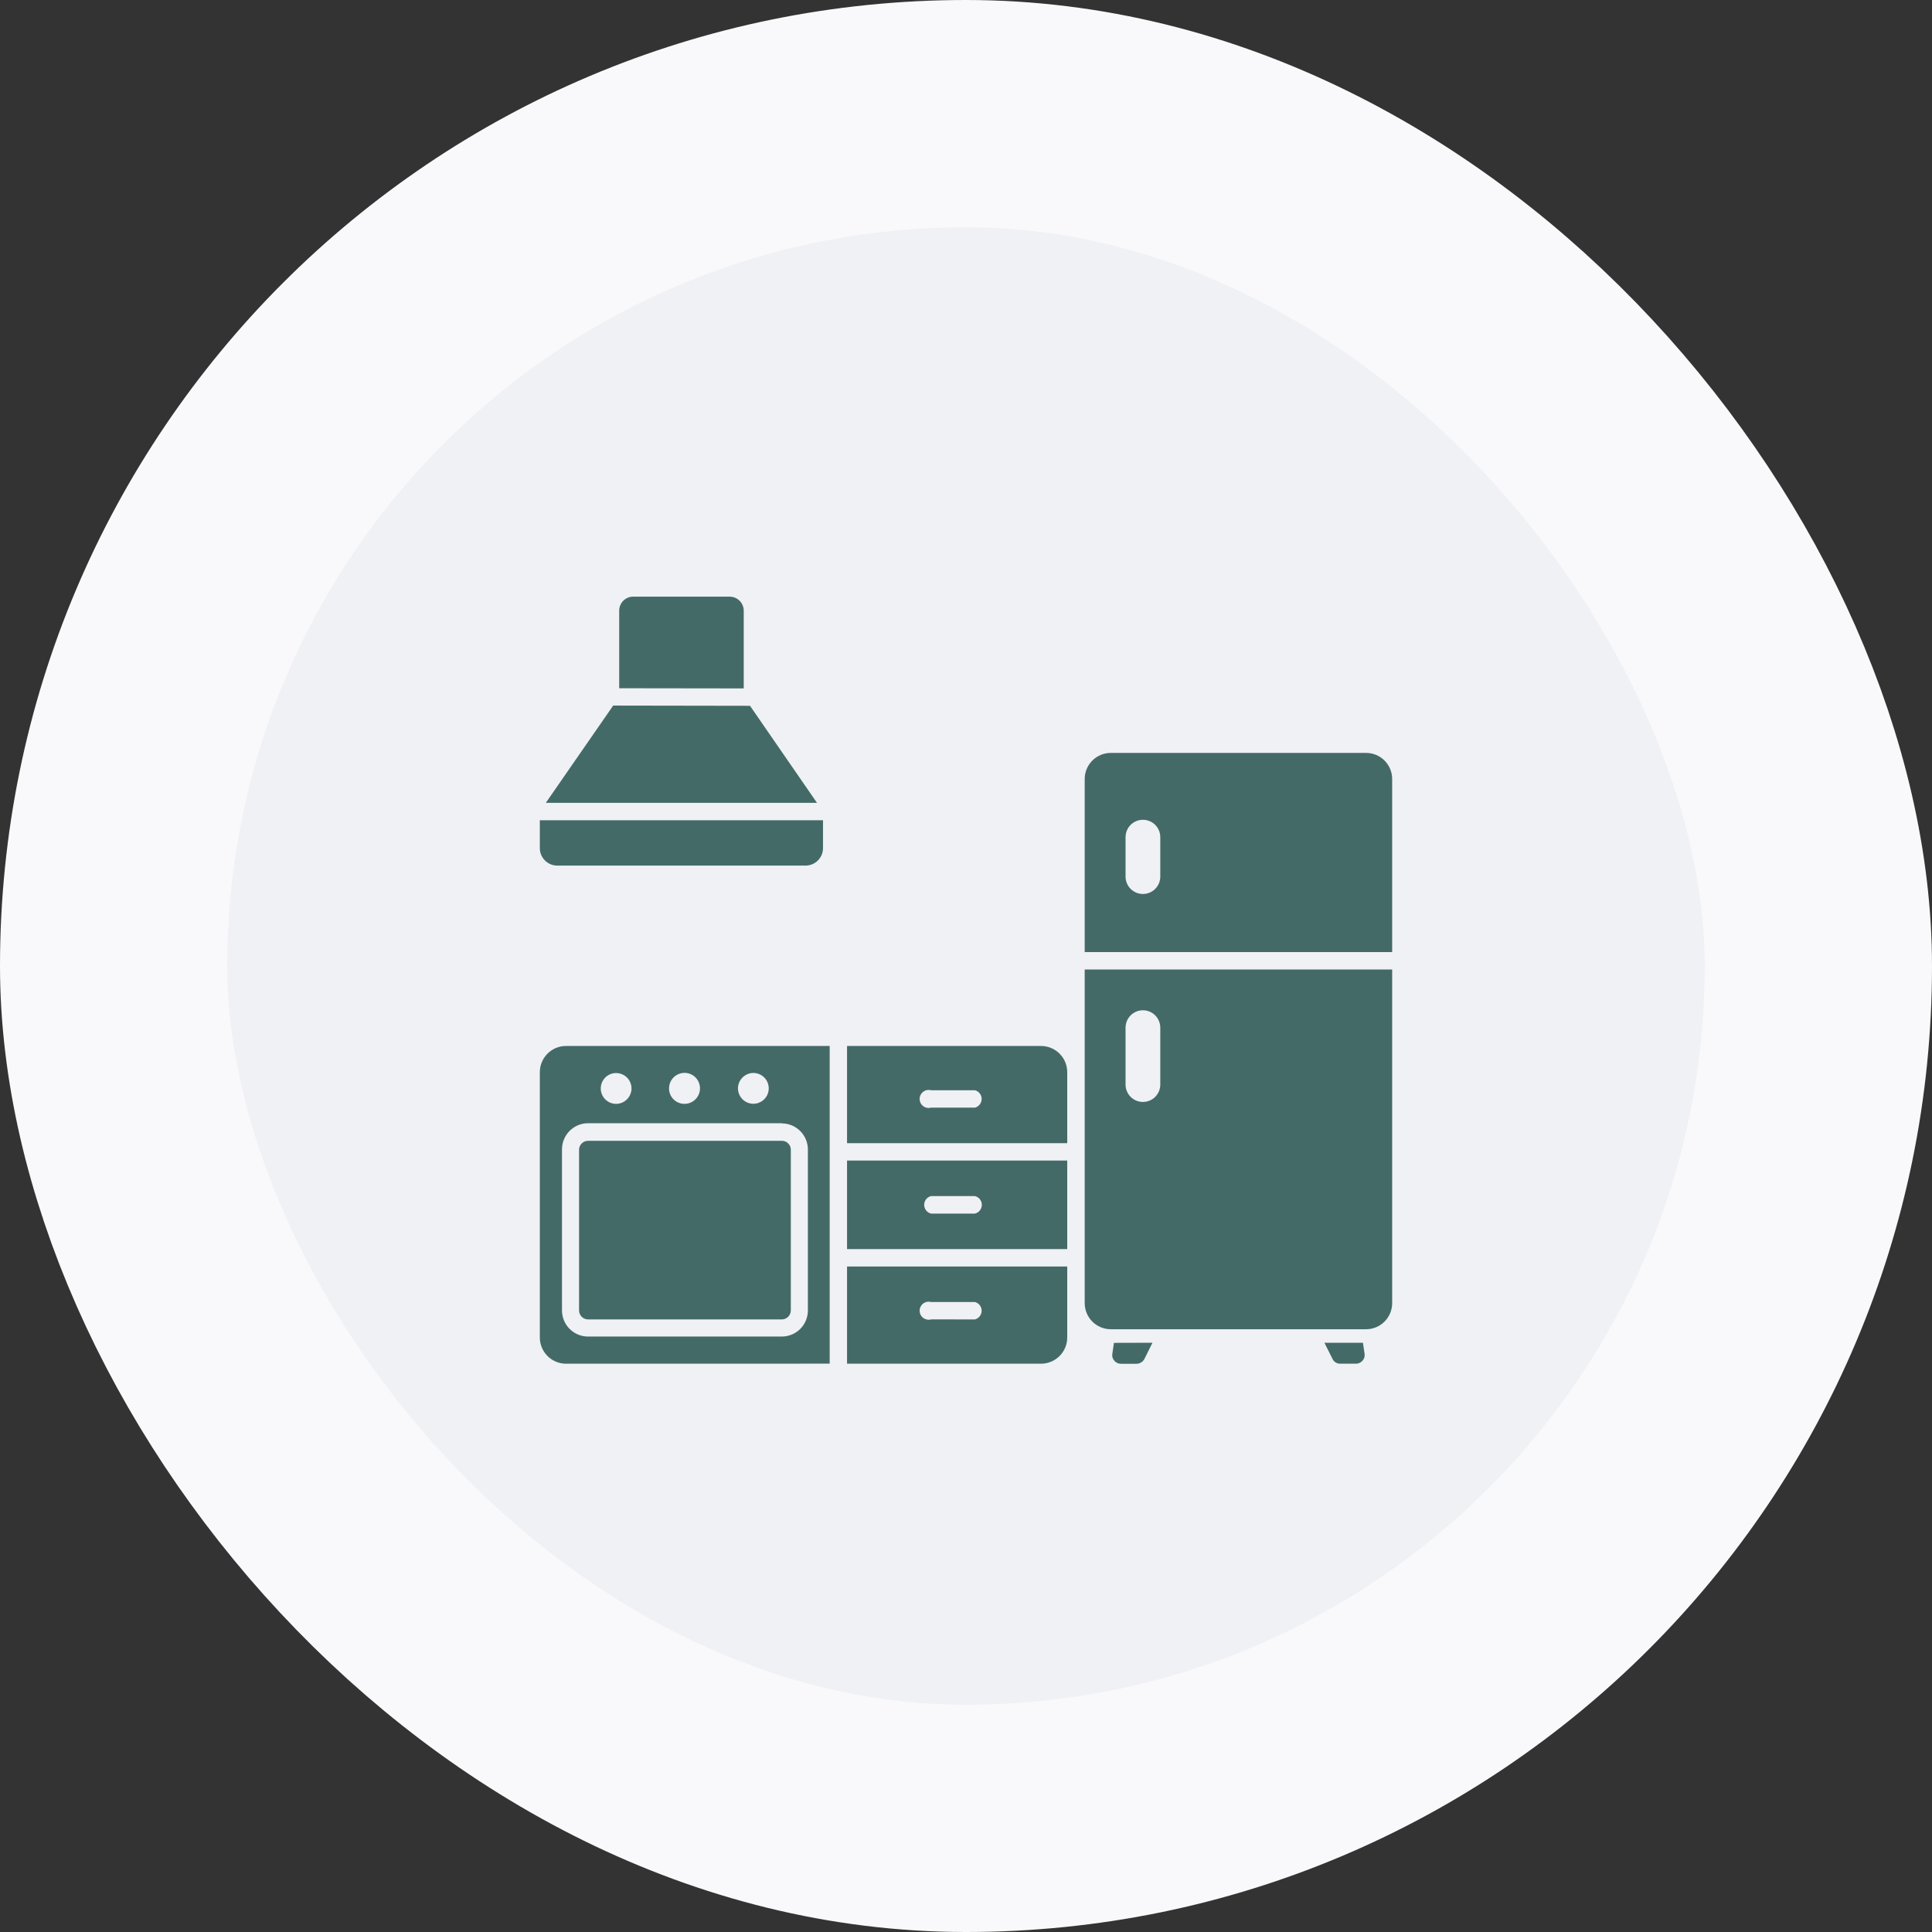 <svg width="68" height="68" viewBox="0 0 68 68" fill="none" xmlns="http://www.w3.org/2000/svg">
<rect x="0" y="0" width="68" height="68" fill="#333333" stroke="none"/>
<rect x="4" y="4" width="60" height="60" rx="30" fill="#EFF1F5"/>
<rect x="4" y="4" width="60" height="60" rx="30" stroke="#F9F9FB" stroke-width="8"/>
<path fill-rule="evenodd" clip-rule="evenodd" d="M36.645 47.998H29.813V44.577H37.563V47.077C37.562 47.585 37.151 47.995 36.645 47.998ZM21.582 24.834L19.211 28.257H28.755L26.398 24.842L21.582 24.834ZM26.177 24.23V21.492C26.174 21.221 25.957 21.003 25.686 21H22.281C22.011 21.003 21.794 21.222 21.794 21.492V24.224L26.177 24.23ZM19 28.87V29.854C19.001 30.191 19.275 30.464 19.611 30.466H28.356C28.692 30.464 28.966 30.191 28.967 29.854V28.87H19ZM38.178 45.849V34.124H49V45.864C49 46.373 48.589 46.785 48.082 46.785H39.096C38.589 46.785 38.178 46.373 38.178 45.864L38.178 45.849ZM39.616 29.466C39.616 29.127 39.889 28.854 40.227 28.854C40.565 28.854 40.838 29.127 40.838 29.466V30.853C40.838 31.191 40.565 31.465 40.227 31.465C39.889 31.465 39.616 31.191 39.616 30.853V29.466ZM39.616 38.174V38.173C39.616 38.511 39.889 38.785 40.227 38.785C40.565 38.785 40.838 38.511 40.838 38.173V36.171C40.838 35.833 40.565 35.558 40.227 35.558C39.889 35.558 39.616 35.833 39.616 36.171V38.174ZM38.178 33.511H49V27.419C49 26.911 48.589 26.5 48.082 26.5H39.096C38.589 26.5 38.178 26.911 38.178 27.419L38.178 33.511ZM40.563 47.26L40.28 47.829C40.228 47.932 40.123 47.998 40.008 48H39.451C39.362 48.001 39.277 47.962 39.22 47.892C39.16 47.826 39.134 47.736 39.151 47.648L39.207 47.264L40.563 47.26ZM46.614 47.26L46.898 47.825H46.897C46.946 47.932 47.053 47.999 47.169 47.998H47.727C47.816 47.998 47.901 47.958 47.958 47.89C48.018 47.823 48.044 47.732 48.028 47.645L47.971 47.261L46.614 47.26ZM29.194 47.996L19.918 47.998C19.412 47.995 19.002 47.585 19 47.077V37.736C19.002 37.227 19.412 36.817 19.918 36.815H29.202V47.997L29.194 47.996ZM29.805 36.815H36.645C37.151 36.817 37.562 37.228 37.563 37.736V40.236H29.813V36.815L29.805 36.815ZM29.805 40.848H37.563V43.964H29.813V40.848H29.805ZM32.759 38.985H34.317C34.454 38.948 34.551 38.823 34.551 38.679C34.551 38.536 34.454 38.41 34.317 38.373H32.768C32.673 38.347 32.571 38.367 32.493 38.427C32.414 38.487 32.368 38.58 32.368 38.679C32.368 38.778 32.414 38.871 32.493 38.932C32.571 38.991 32.673 39.011 32.768 38.985L32.759 38.985ZM32.759 42.714H34.317C34.458 42.679 34.557 42.551 34.557 42.406C34.557 42.261 34.458 42.133 34.317 42.099H32.768C32.627 42.133 32.528 42.261 32.528 42.406C32.528 42.551 32.627 42.679 32.768 42.714H32.759ZM32.759 46.438L34.317 46.439C34.454 46.401 34.551 46.276 34.551 46.133C34.551 45.989 34.454 45.864 34.317 45.827H32.768C32.673 45.801 32.571 45.821 32.493 45.88C32.414 45.941 32.368 46.034 32.368 46.133C32.368 46.231 32.414 46.325 32.493 46.385C32.571 46.444 32.673 46.465 32.768 46.44L32.759 46.438ZM22.227 38.31C22.227 38.09 22.096 37.892 21.893 37.809C21.691 37.725 21.457 37.77 21.303 37.925C21.148 38.082 21.102 38.315 21.185 38.518C21.269 38.72 21.467 38.853 21.686 38.853C21.984 38.85 22.226 38.608 22.227 38.31ZM25.974 38.31C25.976 38.529 26.108 38.726 26.311 38.809C26.514 38.892 26.745 38.844 26.9 38.689C27.054 38.534 27.1 38.301 27.016 38.098C26.932 37.896 26.735 37.764 26.516 37.764C26.217 37.766 25.974 38.01 25.974 38.31ZM24.097 38.852H24.099C24.319 38.85 24.516 38.715 24.599 38.51C24.68 38.306 24.632 38.072 24.475 37.917C24.318 37.763 24.084 37.718 23.881 37.804C23.678 37.889 23.547 38.089 23.548 38.31C23.548 38.61 23.791 38.852 24.09 38.852L24.097 38.852ZM27.515 39.534H20.698C20.19 39.534 19.78 39.947 19.78 40.455V46.122C19.78 46.63 20.19 47.042 20.698 47.042H27.517C27.761 47.042 27.993 46.945 28.167 46.773C28.339 46.599 28.435 46.366 28.435 46.122V40.461C28.435 39.953 28.024 39.54 27.517 39.54L27.515 39.534ZM20.698 40.153C20.523 40.153 20.381 40.295 20.381 40.47V46.122C20.381 46.206 20.414 46.287 20.474 46.346C20.533 46.406 20.614 46.439 20.698 46.439H27.517C27.601 46.439 27.682 46.406 27.741 46.346C27.8 46.287 27.834 46.206 27.834 46.122V40.461C27.834 40.379 27.8 40.301 27.741 40.245C27.685 40.186 27.607 40.153 27.526 40.153L20.698 40.153Z" fill="#446A68"/>
</svg>
